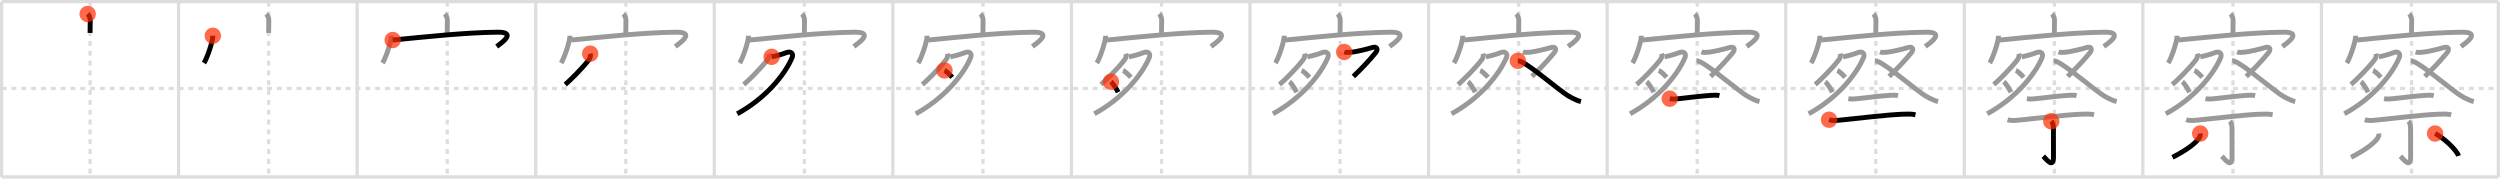 <svg width="1526px" height="109px" viewBox="0 0 1526 109" xmlns="http://www.w3.org/2000/svg" xmlns:xlink="http://www.w3.org/1999/xlink" xml:space="preserve" version="1.1"  baseProfile="full">
<line x1="1" y1="1" x2="1525" y2="1" style="stroke:#ddd;stroke-width:2" />
<line x1="1" y1="1" x2="1" y2="108" style="stroke:#ddd;stroke-width:2" />
<line x1="1" y1="108" x2="1525" y2="108" style="stroke:#ddd;stroke-width:2" />
<line x1="1525" y1="1" x2="1525" y2="108" style="stroke:#ddd;stroke-width:2" />
<line x1="109" y1="1" x2="109" y2="108" style="stroke:#ddd;stroke-width:2" />
<line x1="218" y1="1" x2="218" y2="108" style="stroke:#ddd;stroke-width:2" />
<line x1="327" y1="1" x2="327" y2="108" style="stroke:#ddd;stroke-width:2" />
<line x1="436" y1="1" x2="436" y2="108" style="stroke:#ddd;stroke-width:2" />
<line x1="545" y1="1" x2="545" y2="108" style="stroke:#ddd;stroke-width:2" />
<line x1="654" y1="1" x2="654" y2="108" style="stroke:#ddd;stroke-width:2" />
<line x1="763" y1="1" x2="763" y2="108" style="stroke:#ddd;stroke-width:2" />
<line x1="872" y1="1" x2="872" y2="108" style="stroke:#ddd;stroke-width:2" />
<line x1="981" y1="1" x2="981" y2="108" style="stroke:#ddd;stroke-width:2" />
<line x1="1090" y1="1" x2="1090" y2="108" style="stroke:#ddd;stroke-width:2" />
<line x1="1199" y1="1" x2="1199" y2="108" style="stroke:#ddd;stroke-width:2" />
<line x1="1308" y1="1" x2="1308" y2="108" style="stroke:#ddd;stroke-width:2" />
<line x1="1417" y1="1" x2="1417" y2="108" style="stroke:#ddd;stroke-width:2" />
<line x1="1" y1="54" x2="1525" y2="54" style="stroke:#ddd;stroke-width:2;stroke-dasharray:3 3" />
<line x1="55" y1="1" x2="55" y2="108" style="stroke:#ddd;stroke-width:2;stroke-dasharray:3 3" />
<line x1="164" y1="1" x2="164" y2="108" style="stroke:#ddd;stroke-width:2;stroke-dasharray:3 3" />
<line x1="273" y1="1" x2="273" y2="108" style="stroke:#ddd;stroke-width:2;stroke-dasharray:3 3" />
<line x1="382" y1="1" x2="382" y2="108" style="stroke:#ddd;stroke-width:2;stroke-dasharray:3 3" />
<line x1="491" y1="1" x2="491" y2="108" style="stroke:#ddd;stroke-width:2;stroke-dasharray:3 3" />
<line x1="600" y1="1" x2="600" y2="108" style="stroke:#ddd;stroke-width:2;stroke-dasharray:3 3" />
<line x1="709" y1="1" x2="709" y2="108" style="stroke:#ddd;stroke-width:2;stroke-dasharray:3 3" />
<line x1="818" y1="1" x2="818" y2="108" style="stroke:#ddd;stroke-width:2;stroke-dasharray:3 3" />
<line x1="927" y1="1" x2="927" y2="108" style="stroke:#ddd;stroke-width:2;stroke-dasharray:3 3" />
<line x1="1036" y1="1" x2="1036" y2="108" style="stroke:#ddd;stroke-width:2;stroke-dasharray:3 3" />
<line x1="1145" y1="1" x2="1145" y2="108" style="stroke:#ddd;stroke-width:2;stroke-dasharray:3 3" />
<line x1="1254" y1="1" x2="1254" y2="108" style="stroke:#ddd;stroke-width:2;stroke-dasharray:3 3" />
<line x1="1363" y1="1" x2="1363" y2="108" style="stroke:#ddd;stroke-width:2;stroke-dasharray:3 3" />
<line x1="1472" y1="1" x2="1472" y2="108" style="stroke:#ddd;stroke-width:2;stroke-dasharray:3 3" />
<path d="M53.51,8.54c1.1,1.1,1.57,2.59,1.57,3.93c0,3.78-0.1,4.15-0.1,7.65" style="fill:none;stroke:black;stroke-width:3" />
<circle cx="53.51" cy="8.54" r="5" stroke-width="0" fill="#FF2A00" opacity="0.7" />
<path d="M162.51,8.54c1.1,1.1,1.57,2.59,1.57,3.93c0,3.78-0.1,4.15-0.1,7.65" style="fill:none;stroke:#999;stroke-width:3" />
<path d="M129.9,21.83c0,3.77-3.71,14.12-5.4,16.64" style="fill:none;stroke:black;stroke-width:3" />
<circle cx="129.9" cy="21.83" r="5" stroke-width="0" fill="#FF2A00" opacity="0.7" />
<path d="M271.51,8.54c1.1,1.1,1.57,2.59,1.57,3.93c0,3.78-0.1,4.15-0.1,7.65" style="fill:none;stroke:#999;stroke-width:3" />
<path d="M238.9,21.83c0,3.77-3.71,14.12-5.4,16.64" style="fill:none;stroke:#999;stroke-width:3" />
<path d="M239.7,24.43c20.3-1.93,43.55-4.55,63.93-4.78c12.12-0.14,2.62,6.48-0.44,8.74" style="fill:none;stroke:black;stroke-width:3" />
<circle cx="239.7" cy="24.43" r="5" stroke-width="0" fill="#FF2A00" opacity="0.7" />
<path d="M380.51,8.54c1.1,1.1,1.57,2.59,1.57,3.93c0,3.78-0.1,4.15-0.1,7.65" style="fill:none;stroke:#999;stroke-width:3" />
<path d="M347.9,21.83c0,3.77-3.71,14.12-5.4,16.64" style="fill:none;stroke:#999;stroke-width:3" />
<path d="M348.7,24.43c20.3-1.93,43.55-4.55,63.93-4.78c12.12-0.14,2.62,6.48-0.44,8.74" style="fill:none;stroke:#999;stroke-width:3" />
<path d="M360.25,32.75c0.38,1.25,0.08,2.54-0.75,3.64c-4.12,5.48-12,13.12-14.5,15.21" style="fill:none;stroke:black;stroke-width:3" />
<circle cx="360.25" cy="32.75" r="5" stroke-width="0" fill="#FF2A00" opacity="0.7" />
<path d="M489.51,8.54c1.1,1.1,1.57,2.59,1.57,3.93c0,3.78-0.1,4.15-0.1,7.65" style="fill:none;stroke:#999;stroke-width:3" />
<path d="M456.9,21.83c0,3.77-3.71,14.12-5.4,16.64" style="fill:none;stroke:#999;stroke-width:3" />
<path d="M457.7,24.43c20.3-1.93,43.55-4.55,63.93-4.78c12.12-0.14,2.62,6.48-0.44,8.74" style="fill:none;stroke:#999;stroke-width:3" />
<path d="M469.25,32.75c0.38,1.25,0.08,2.54-0.75,3.64c-4.12,5.48-12,13.12-14.5,15.21" style="fill:none;stroke:#999;stroke-width:3" />
<path d="M471.0,34.69c2.88-0.57,5.75-1.32,9-2.56c3.07-1.17,4.44,0.8,3.5,3.03C479.25,45.25,467.75,59.75,450.0,69.45" style="fill:none;stroke:black;stroke-width:3" />
<circle cx="471.0" cy="34.69" r="5" stroke-width="0" fill="#FF2A00" opacity="0.7" />
<path d="M598.51,8.54c1.1,1.1,1.57,2.59,1.57,3.93c0,3.78-0.1,4.15-0.1,7.65" style="fill:none;stroke:#999;stroke-width:3" />
<path d="M565.9,21.83c0,3.77-3.71,14.12-5.4,16.64" style="fill:none;stroke:#999;stroke-width:3" />
<path d="M566.7,24.43c20.3-1.93,43.55-4.55,63.93-4.78c12.12-0.14,2.62,6.48-0.44,8.74" style="fill:none;stroke:#999;stroke-width:3" />
<path d="M578.25,32.75c0.38,1.25,0.08,2.54-0.75,3.64c-4.12,5.48-12,13.12-14.5,15.21" style="fill:none;stroke:#999;stroke-width:3" />
<path d="M580.0,34.69c2.88-0.57,5.75-1.32,9-2.56c3.07-1.17,4.44,0.8,3.5,3.03C588.25,45.25,576.75,59.75,559.0,69.45" style="fill:none;stroke:#999;stroke-width:3" />
<path d="M576.5,43c0.82,0.32,3.11,2.26,4.75,4.19" style="fill:none;stroke:black;stroke-width:3" />
<circle cx="576.5" cy="43.0" r="5" stroke-width="0" fill="#FF2A00" opacity="0.7" />
<path d="M707.51,8.54c1.1,1.1,1.57,2.59,1.57,3.93c0,3.78-0.1,4.15-0.1,7.65" style="fill:none;stroke:#999;stroke-width:3" />
<path d="M674.9,21.83c0,3.77-3.71,14.12-5.4,16.64" style="fill:none;stroke:#999;stroke-width:3" />
<path d="M675.7,24.43c20.3-1.93,43.55-4.55,63.93-4.78c12.12-0.14,2.62,6.48-0.44,8.74" style="fill:none;stroke:#999;stroke-width:3" />
<path d="M687.25,32.75c0.38,1.25,0.08,2.54-0.75,3.64c-4.12,5.48-12,13.12-14.5,15.21" style="fill:none;stroke:#999;stroke-width:3" />
<path d="M689.0,34.69c2.88-0.57,5.75-1.32,9-2.56c3.07-1.17,4.44,0.8,3.5,3.03C697.25,45.25,685.75,59.75,668.0,69.45" style="fill:none;stroke:#999;stroke-width:3" />
<path d="M685.5,43c0.82,0.32,3.11,2.26,4.75,4.19" style="fill:none;stroke:#999;stroke-width:3" />
<path d="M678.12,49.88c1.14,0.85,3.42,4.48,4.38,6.41" style="fill:none;stroke:black;stroke-width:3" />
<circle cx="678.12" cy="49.88" r="5" stroke-width="0" fill="#FF2A00" opacity="0.7" />
<path d="M816.51,8.54c1.1,1.1,1.57,2.59,1.57,3.93c0,3.78-0.1,4.15-0.1,7.65" style="fill:none;stroke:#999;stroke-width:3" />
<path d="M783.9,21.83c0,3.77-3.71,14.12-5.4,16.64" style="fill:none;stroke:#999;stroke-width:3" />
<path d="M784.7,24.43c20.3-1.93,43.55-4.55,63.93-4.78c12.12-0.14,2.62,6.48-0.44,8.74" style="fill:none;stroke:#999;stroke-width:3" />
<path d="M796.25,32.75c0.38,1.25,0.08,2.54-0.75,3.64c-4.12,5.48-12,13.12-14.5,15.21" style="fill:none;stroke:#999;stroke-width:3" />
<path d="M798.0,34.69c2.88-0.57,5.75-1.32,9-2.56c3.07-1.17,4.44,0.8,3.5,3.03C806.25,45.25,794.75,59.75,777.0,69.45" style="fill:none;stroke:#999;stroke-width:3" />
<path d="M794.5,43c0.82,0.32,3.11,2.26,4.75,4.19" style="fill:none;stroke:#999;stroke-width:3" />
<path d="M787.12,49.88c1.14,0.85,3.42,4.48,4.38,6.41" style="fill:none;stroke:#999;stroke-width:3" />
<path d="M820.5,31.73c1.12,0.4,2.9,0.26,4.42,0.13c2.83-0.24,9.32-1.81,12.83-2.86c2.5-0.75,3.93,0.76,1.76,3.39C835.5,37.25,831.0,42,826.1,46.67" style="fill:none;stroke:black;stroke-width:3" />
<circle cx="820.5" cy="31.73" r="5" stroke-width="0" fill="#FF2A00" opacity="0.7" />
<path d="M925.51,8.54c1.1,1.1,1.57,2.59,1.57,3.93c0,3.78-0.1,4.15-0.1,7.65" style="fill:none;stroke:#999;stroke-width:3" />
<path d="M892.9,21.83c0,3.77-3.71,14.12-5.4,16.64" style="fill:none;stroke:#999;stroke-width:3" />
<path d="M893.7,24.43c20.3-1.93,43.55-4.55,63.93-4.78c12.12-0.14,2.62,6.48-0.44,8.74" style="fill:none;stroke:#999;stroke-width:3" />
<path d="M905.25,32.75c0.38,1.25,0.08,2.54-0.75,3.64c-4.12,5.48-12,13.12-14.5,15.21" style="fill:none;stroke:#999;stroke-width:3" />
<path d="M907.0,34.69c2.88-0.57,5.75-1.32,9-2.56c3.07-1.17,4.44,0.8,3.5,3.03C915.25,45.25,903.75,59.75,886.0,69.45" style="fill:none;stroke:#999;stroke-width:3" />
<path d="M903.5,43c0.82,0.32,3.11,2.26,4.75,4.19" style="fill:none;stroke:#999;stroke-width:3" />
<path d="M896.12,49.88c1.14,0.85,3.42,4.48,4.38,6.41" style="fill:none;stroke:#999;stroke-width:3" />
<path d="M929.5,31.73c1.12,0.4,2.9,0.26,4.42,0.13c2.83-0.24,9.32-1.81,12.83-2.86c2.5-0.75,3.93,0.76,1.76,3.39C944.5,37.25,940.0,42,935.1,46.67" style="fill:none;stroke:#999;stroke-width:3" />
<path d="M926.5,37.12c3.75-0.26,18.75,12.75,28.75,20.07c2.22,1.63,6.5,4.01,9.75,4.81" style="fill:none;stroke:black;stroke-width:3" />
<circle cx="926.5" cy="37.12" r="5" stroke-width="0" fill="#FF2A00" opacity="0.7" />
<path d="M1034.51,8.54c1.1,1.1,1.57,2.59,1.57,3.93c0,3.78-0.1,4.15-0.1,7.65" style="fill:none;stroke:#999;stroke-width:3" />
<path d="M1001.9,21.83c0,3.77-3.71,14.12-5.4,16.64" style="fill:none;stroke:#999;stroke-width:3" />
<path d="M1002.7,24.43c20.3-1.93,43.55-4.55,63.93-4.78c12.12-0.14,2.62,6.48-0.44,8.74" style="fill:none;stroke:#999;stroke-width:3" />
<path d="M1014.25,32.75c0.38,1.25,0.08,2.54-0.75,3.64c-4.12,5.48-12,13.12-14.5,15.21" style="fill:none;stroke:#999;stroke-width:3" />
<path d="M1016.0,34.69c2.88-0.57,5.75-1.32,9-2.56c3.07-1.17,4.44,0.8,3.5,3.03C1024.25,45.25,1012.75,59.75,995.0,69.45" style="fill:none;stroke:#999;stroke-width:3" />
<path d="M1012.5,43c0.82,0.32,3.11,2.26,4.75,4.19" style="fill:none;stroke:#999;stroke-width:3" />
<path d="M1005.12,49.88c1.14,0.85,3.42,4.48,4.38,6.41" style="fill:none;stroke:#999;stroke-width:3" />
<path d="M1038.5,31.73c1.12,0.4,2.9,0.26,4.42,0.13c2.83-0.24,9.32-1.81,12.83-2.86c2.5-0.75,3.93,0.76,1.76,3.39C1053.5,37.25,1049.0,42,1044.1,46.67" style="fill:none;stroke:#999;stroke-width:3" />
<path d="M1035.5,37.12c3.75-0.26,18.75,12.75,28.75,20.07c2.22,1.63,6.5,4.01,9.75,4.81" style="fill:none;stroke:#999;stroke-width:3" />
<path d="M1019.22,60.23c2.15,0.4,3.78,0.18,5.53-0.01c5.27-0.59,14.37-1.66,19.62-2.01c1.73-0.12,3.47-0.23,5.17,0.16" style="fill:none;stroke:black;stroke-width:3" />
<circle cx="1019.22" cy="60.23" r="5" stroke-width="0" fill="#FF2A00" opacity="0.7" />
<path d="M1143.51,8.54c1.1,1.1,1.57,2.59,1.57,3.93c0,3.78-0.1,4.15-0.1,7.65" style="fill:none;stroke:#999;stroke-width:3" />
<path d="M1110.9,21.83c0,3.77-3.71,14.12-5.4,16.64" style="fill:none;stroke:#999;stroke-width:3" />
<path d="M1111.7,24.43c20.3-1.93,43.55-4.55,63.93-4.78c12.12-0.14,2.62,6.48-0.44,8.74" style="fill:none;stroke:#999;stroke-width:3" />
<path d="M1123.25,32.75c0.38,1.25,0.08,2.54-0.75,3.64c-4.12,5.48-12,13.12-14.5,15.21" style="fill:none;stroke:#999;stroke-width:3" />
<path d="M1125.0,34.69c2.88-0.57,5.75-1.32,9-2.56c3.07-1.17,4.44,0.8,3.5,3.03C1133.25,45.25,1121.75,59.75,1104.0,69.45" style="fill:none;stroke:#999;stroke-width:3" />
<path d="M1121.5,43c0.82,0.32,3.11,2.26,4.75,4.19" style="fill:none;stroke:#999;stroke-width:3" />
<path d="M1114.12,49.88c1.14,0.85,3.42,4.48,4.38,6.41" style="fill:none;stroke:#999;stroke-width:3" />
<path d="M1147.5,31.73c1.12,0.4,2.9,0.26,4.42,0.13c2.83-0.24,9.32-1.81,12.83-2.86c2.5-0.75,3.93,0.76,1.76,3.39C1162.5,37.25,1158.0,42,1153.1,46.67" style="fill:none;stroke:#999;stroke-width:3" />
<path d="M1144.5,37.12c3.75-0.26,18.75,12.75,28.75,20.07c2.22,1.63,6.5,4.01,9.75,4.81" style="fill:none;stroke:#999;stroke-width:3" />
<path d="M1128.22,60.23c2.15,0.4,3.78,0.18,5.53-0.01c5.27-0.59,14.37-1.66,19.62-2.01c1.73-0.12,3.47-0.23,5.17,0.16" style="fill:none;stroke:#999;stroke-width:3" />
<path d="M1116.46,73.07c2.62,0.88,5.73,0.34,8.41,0.08c8.75-0.84,26-3.02,36.5-3.44c2.62-0.1,5.26-0.21,7.84,0.31" style="fill:none;stroke:black;stroke-width:3" />
<circle cx="1116.46" cy="73.07" r="5" stroke-width="0" fill="#FF2A00" opacity="0.7" />
<path d="M1252.51,8.54c1.1,1.1,1.57,2.59,1.57,3.93c0,3.78-0.1,4.15-0.1,7.65" style="fill:none;stroke:#999;stroke-width:3" />
<path d="M1219.9,21.83c0,3.77-3.71,14.12-5.4,16.64" style="fill:none;stroke:#999;stroke-width:3" />
<path d="M1220.7,24.43c20.3-1.93,43.55-4.55,63.93-4.78c12.12-0.14,2.62,6.48-0.44,8.74" style="fill:none;stroke:#999;stroke-width:3" />
<path d="M1232.25,32.75c0.38,1.25,0.08,2.54-0.75,3.64c-4.12,5.48-12,13.12-14.5,15.21" style="fill:none;stroke:#999;stroke-width:3" />
<path d="M1234.0,34.69c2.88-0.57,5.75-1.32,9-2.56c3.07-1.17,4.44,0.8,3.5,3.03C1242.25,45.25,1230.75,59.75,1213.0,69.45" style="fill:none;stroke:#999;stroke-width:3" />
<path d="M1230.5,43c0.82,0.32,3.11,2.26,4.75,4.19" style="fill:none;stroke:#999;stroke-width:3" />
<path d="M1223.12,49.88c1.14,0.85,3.42,4.48,4.38,6.41" style="fill:none;stroke:#999;stroke-width:3" />
<path d="M1256.5,31.73c1.12,0.4,2.9,0.26,4.42,0.13c2.83-0.24,9.32-1.81,12.83-2.86c2.5-0.75,3.93,0.76,1.76,3.39C1271.5,37.25,1267.0,42,1262.1,46.67" style="fill:none;stroke:#999;stroke-width:3" />
<path d="M1253.5,37.12c3.75-0.26,18.75,12.75,28.75,20.07c2.22,1.63,6.5,4.01,9.75,4.81" style="fill:none;stroke:#999;stroke-width:3" />
<path d="M1237.22,60.23c2.15,0.4,3.78,0.18,5.53-0.01c5.27-0.59,14.37-1.66,19.62-2.01c1.73-0.12,3.47-0.23,5.17,0.16" style="fill:none;stroke:#999;stroke-width:3" />
<path d="M1225.46,73.07c2.62,0.88,5.73,0.34,8.41,0.08c8.75-0.84,26-3.02,36.5-3.44c2.62-0.1,5.26-0.21,7.84,0.31" style="fill:none;stroke:#999;stroke-width:3" />
<path d="M1252.08,74.02c0.76,0.76,1.33,2.11,1.33,3.91c0,3.32,0.03,14,0.03,17.97c0,7.23-4.44,1.23-6.22-0.55" style="fill:none;stroke:black;stroke-width:3" />
<circle cx="1252.08" cy="74.02" r="5" stroke-width="0" fill="#FF2A00" opacity="0.7" />
<path d="M1361.51,8.54c1.1,1.1,1.57,2.59,1.57,3.93c0,3.78-0.1,4.15-0.1,7.65" style="fill:none;stroke:#999;stroke-width:3" />
<path d="M1328.9,21.83c0,3.77-3.71,14.12-5.4,16.64" style="fill:none;stroke:#999;stroke-width:3" />
<path d="M1329.7,24.43c20.3-1.93,43.55-4.55,63.93-4.78c12.12-0.14,2.62,6.48-0.44,8.74" style="fill:none;stroke:#999;stroke-width:3" />
<path d="M1341.25,32.75c0.38,1.25,0.08,2.54-0.75,3.64c-4.12,5.48-12,13.12-14.5,15.21" style="fill:none;stroke:#999;stroke-width:3" />
<path d="M1343.0,34.69c2.88-0.57,5.75-1.32,9-2.56c3.07-1.17,4.44,0.8,3.5,3.03C1351.25,45.25,1339.75,59.75,1322.0,69.45" style="fill:none;stroke:#999;stroke-width:3" />
<path d="M1339.5,43c0.82,0.32,3.11,2.26,4.75,4.19" style="fill:none;stroke:#999;stroke-width:3" />
<path d="M1332.12,49.88c1.14,0.85,3.42,4.48,4.38,6.41" style="fill:none;stroke:#999;stroke-width:3" />
<path d="M1365.5,31.73c1.12,0.4,2.9,0.26,4.42,0.13c2.83-0.24,9.32-1.81,12.83-2.86c2.5-0.75,3.93,0.76,1.76,3.39C1380.5,37.25,1376.0,42,1371.1,46.67" style="fill:none;stroke:#999;stroke-width:3" />
<path d="M1362.5,37.12c3.75-0.26,18.75,12.75,28.75,20.07c2.22,1.63,6.5,4.01,9.75,4.81" style="fill:none;stroke:#999;stroke-width:3" />
<path d="M1346.22,60.23c2.15,0.4,3.78,0.18,5.53-0.01c5.27-0.59,14.37-1.66,19.62-2.01c1.73-0.12,3.47-0.23,5.17,0.16" style="fill:none;stroke:#999;stroke-width:3" />
<path d="M1334.46,73.07c2.62,0.88,5.73,0.34,8.41,0.08c8.75-0.84,26-3.02,36.5-3.44c2.62-0.1,5.26-0.21,7.84,0.31" style="fill:none;stroke:#999;stroke-width:3" />
<path d="M1361.08,74.02c0.76,0.76,1.33,2.11,1.33,3.91c0,3.32,0.03,14,0.03,17.97c0,7.23-4.44,1.23-6.22-0.55" style="fill:none;stroke:#999;stroke-width:3" />
<path d="M1343.0,81.5c0.05,0.4,0.1,1.02-0.09,1.59c-1.14,3.35-7.9,8.42-16.83,12.93" style="fill:none;stroke:black;stroke-width:3" />
<circle cx="1343.0" cy="81.5" r="5" stroke-width="0" fill="#FF2A00" opacity="0.7" />
<path d="M1470.51,8.54c1.1,1.1,1.57,2.59,1.57,3.93c0,3.78-0.1,4.15-0.1,7.65" style="fill:none;stroke:#999;stroke-width:3" />
<path d="M1437.9,21.83c0,3.77-3.71,14.12-5.4,16.64" style="fill:none;stroke:#999;stroke-width:3" />
<path d="M1438.7,24.43c20.3-1.93,43.55-4.55,63.93-4.78c12.12-0.14,2.62,6.48-0.44,8.74" style="fill:none;stroke:#999;stroke-width:3" />
<path d="M1450.25,32.75c0.38,1.25,0.08,2.54-0.75,3.64c-4.12,5.48-12,13.12-14.5,15.21" style="fill:none;stroke:#999;stroke-width:3" />
<path d="M1452.0,34.69c2.88-0.57,5.75-1.32,9-2.56c3.07-1.17,4.44,0.8,3.5,3.03C1460.25,45.25,1448.75,59.75,1431.0,69.45" style="fill:none;stroke:#999;stroke-width:3" />
<path d="M1448.5,43c0.82,0.32,3.11,2.26,4.75,4.19" style="fill:none;stroke:#999;stroke-width:3" />
<path d="M1441.12,49.88c1.14,0.85,3.42,4.48,4.38,6.41" style="fill:none;stroke:#999;stroke-width:3" />
<path d="M1474.5,31.73c1.12,0.4,2.9,0.26,4.42,0.13c2.83-0.24,9.32-1.81,12.83-2.86c2.5-0.75,3.93,0.76,1.76,3.39C1489.5,37.25,1485.0,42,1480.1,46.67" style="fill:none;stroke:#999;stroke-width:3" />
<path d="M1471.5,37.12c3.75-0.26,18.75,12.75,28.75,20.07c2.22,1.63,6.5,4.01,9.75,4.81" style="fill:none;stroke:#999;stroke-width:3" />
<path d="M1455.22,60.23c2.15,0.4,3.78,0.18,5.53-0.01c5.27-0.59,14.37-1.66,19.62-2.01c1.73-0.12,3.47-0.23,5.17,0.16" style="fill:none;stroke:#999;stroke-width:3" />
<path d="M1443.46,73.07c2.62,0.88,5.73,0.34,8.41,0.08c8.75-0.84,26-3.02,36.5-3.44c2.62-0.1,5.26-0.21,7.84,0.31" style="fill:none;stroke:#999;stroke-width:3" />
<path d="M1470.08,74.02c0.76,0.76,1.33,2.11,1.33,3.91c0,3.32,0.03,14,0.03,17.97c0,7.23-4.44,1.23-6.22-0.55" style="fill:none;stroke:#999;stroke-width:3" />
<path d="M1452.0,81.5c0.05,0.4,0.1,1.02-0.09,1.59c-1.14,3.35-7.9,8.42-16.83,12.93" style="fill:none;stroke:#999;stroke-width:3" />
<path d="M1486.38,81.5c4.96,2.46,13.06,9.82,14.3,13.64" style="fill:none;stroke:black;stroke-width:3" />
<circle cx="1486.38" cy="81.5" r="5" stroke-width="0" fill="#FF2A00" opacity="0.7" />
</svg>